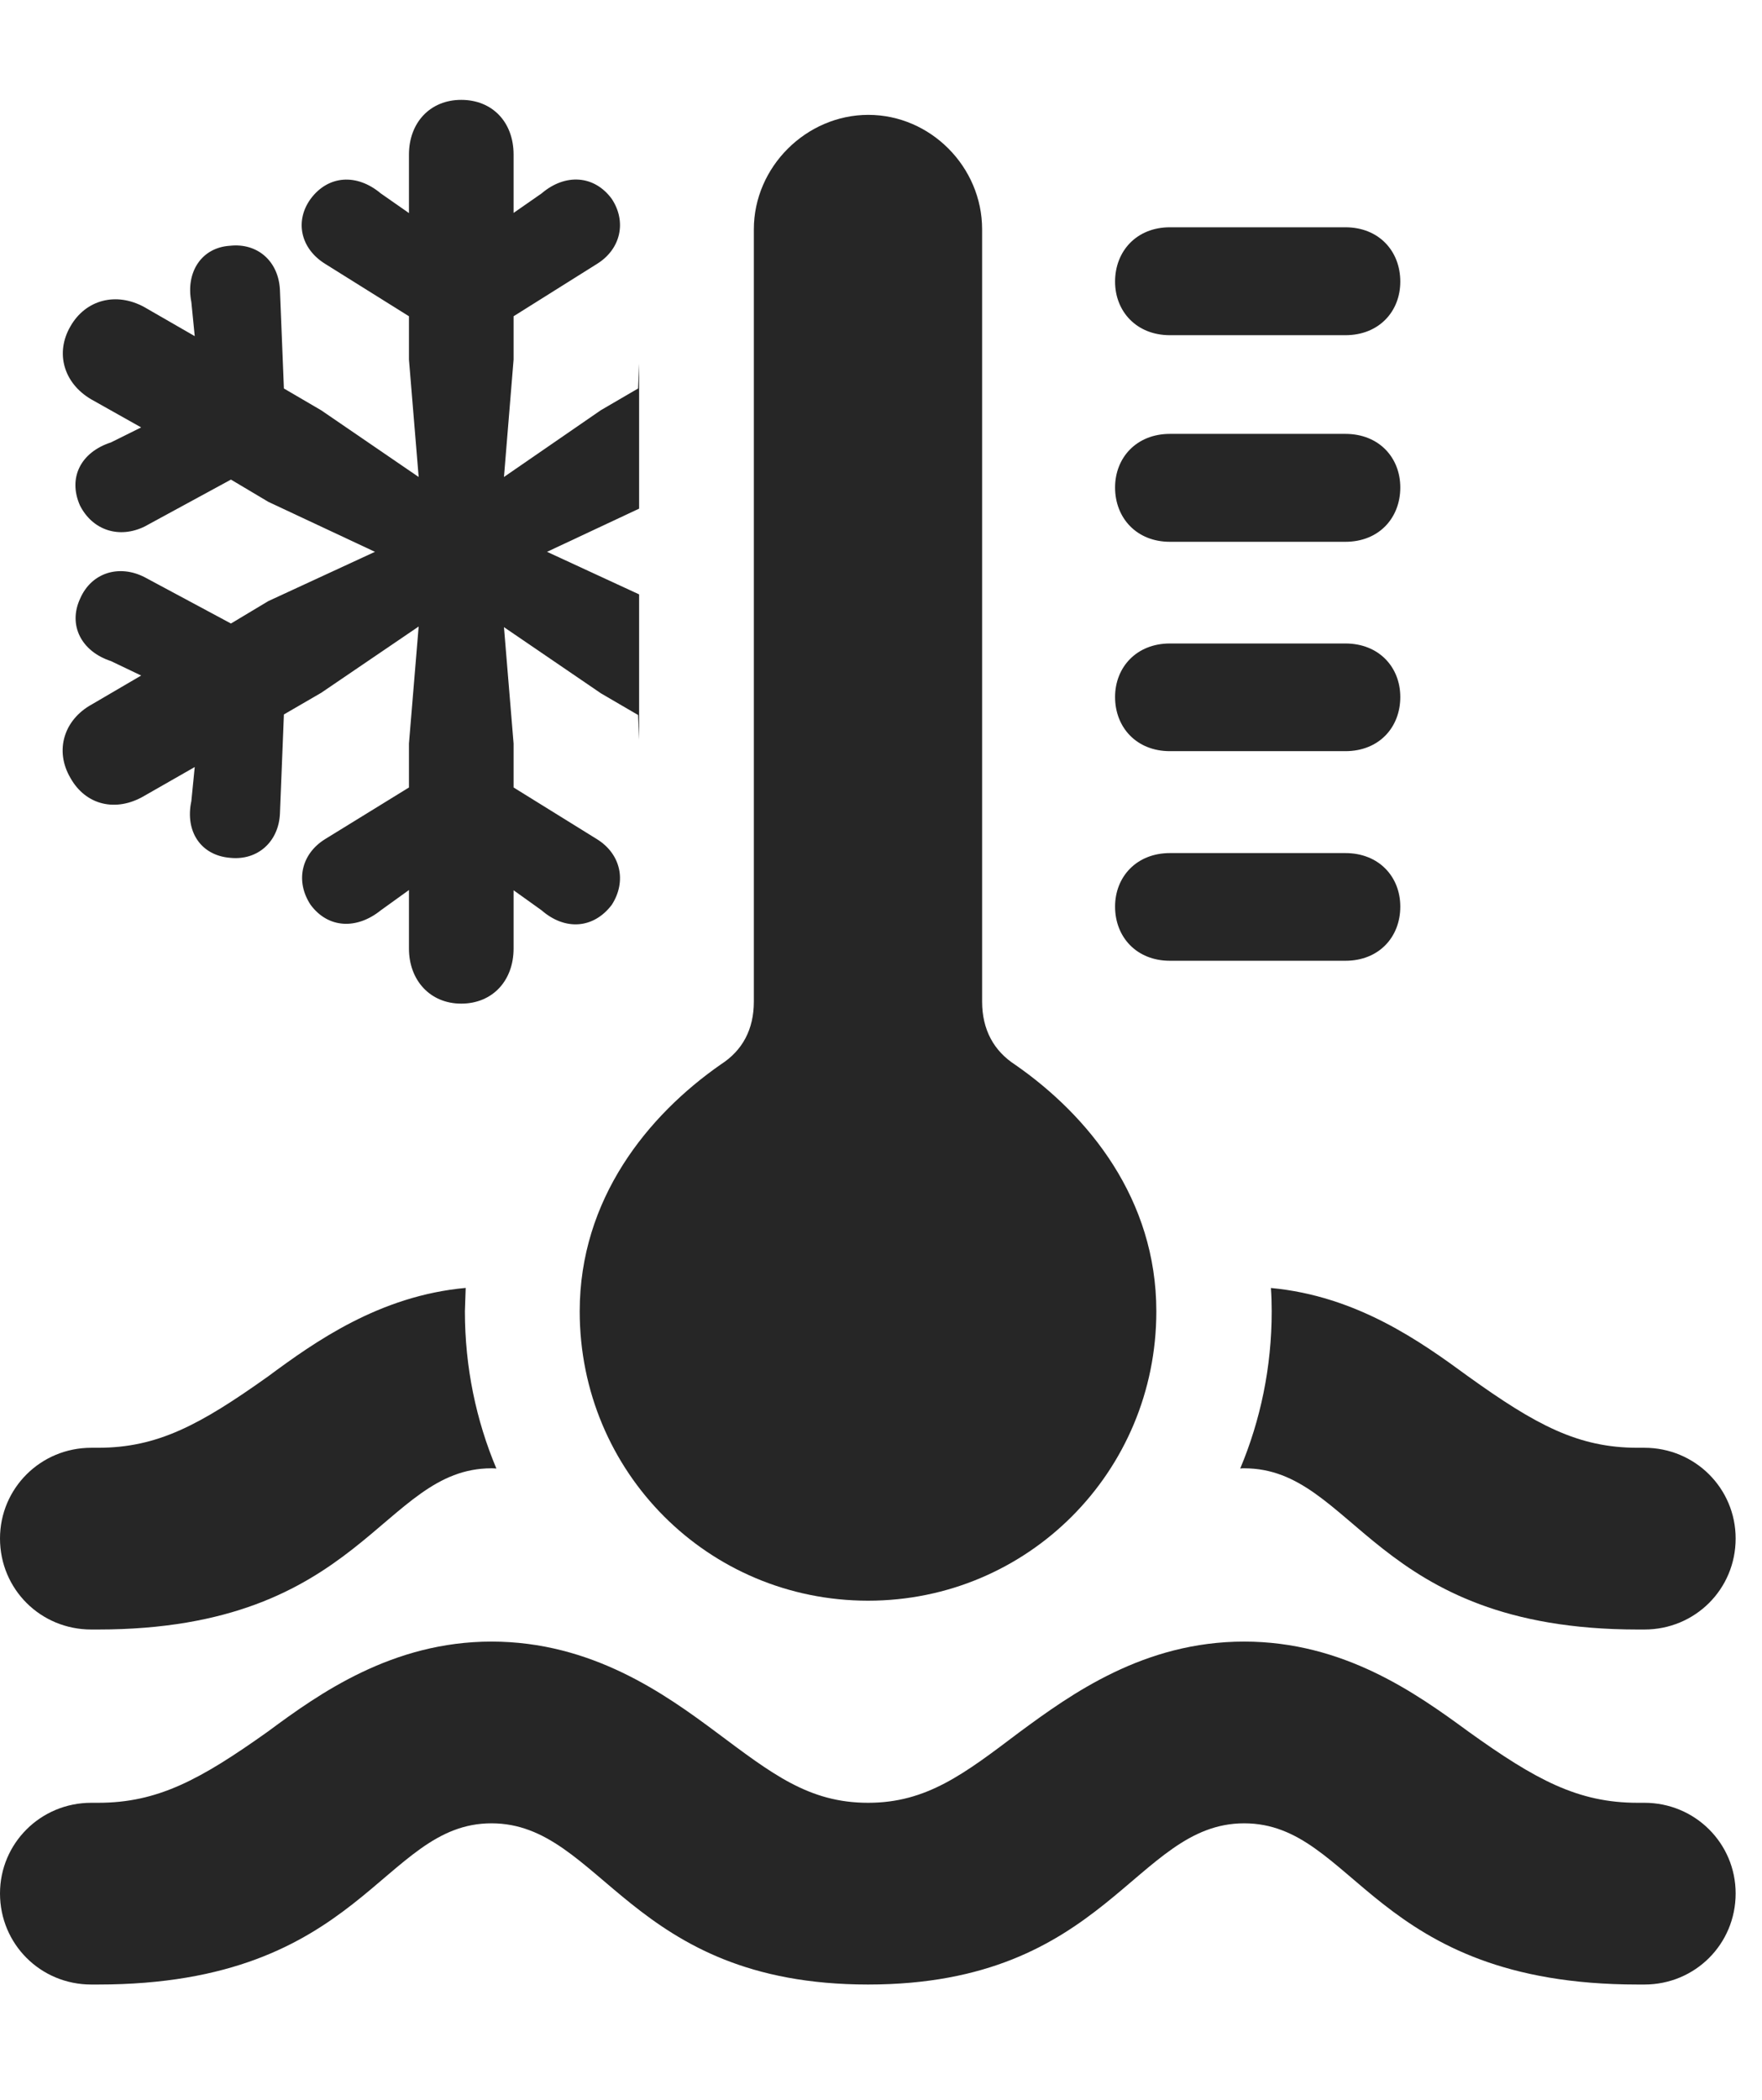 <?xml version="1.0" encoding="UTF-8"?>
<!--Generator: Apple Native CoreSVG 326-->
<!DOCTYPE svg PUBLIC "-//W3C//DTD SVG 1.1//EN" "http://www.w3.org/Graphics/SVG/1.1/DTD/svg11.dtd">
<svg version="1.1" xmlns="http://www.w3.org/2000/svg" xmlns:xlink="http://www.w3.org/1999/xlink"
       viewBox="0 0 22.331 26.605">
       <g>
              <rect height="26.605" opacity="0" width="22.331" x="0" y="0" />
              <path d="M6.509 1.958L6.509 2.697L6.864 2.45C7.164 2.194 7.532 2.218 7.753 2.519C7.944 2.807 7.869 3.155 7.566 3.343L6.509 4.006L6.509 4.555L6.387 6.042L7.615 5.196L8.087 4.921L8.1 4.607L8.1 6.443L6.933 6.99L8.1 7.529L8.1 9.372L8.087 9.057L7.617 8.783L6.387 7.944L6.509 9.418L6.509 9.975L7.566 10.63C7.869 10.818 7.944 11.166 7.753 11.462C7.524 11.763 7.164 11.792 6.864 11.531L6.509 11.277L6.509 12.015C6.509 12.422 6.242 12.713 5.845 12.713C5.453 12.713 5.183 12.419 5.183 12.015L5.183 11.274L4.826 11.531C4.523 11.775 4.161 11.763 3.937 11.462C3.741 11.166 3.816 10.818 4.119 10.63L5.183 9.975L5.183 9.418L5.306 7.936L4.072 8.775L3.598 9.05L3.548 10.304C3.533 10.661 3.266 10.903 2.916 10.866C2.546 10.836 2.343 10.532 2.425 10.148L2.468 9.716L1.829 10.081C1.471 10.292 1.086 10.201 0.892 9.853C0.691 9.51 0.807 9.118 1.165 8.922L1.789 8.557L1.406 8.374C1.029 8.251 0.861 7.917 1.015 7.584C1.159 7.251 1.512 7.147 1.832 7.311L2.927 7.898L3.401 7.614L4.752 6.99L3.401 6.357L2.927 6.075L1.832 6.67C1.512 6.826 1.174 6.72 1.013 6.402C0.859 6.051 1.024 5.728 1.406 5.604L1.789 5.414L1.157 5.059C0.807 4.855 0.697 4.471 0.892 4.135C1.084 3.797 1.471 3.694 1.829 3.89L2.468 4.258L2.425 3.826C2.351 3.449 2.553 3.135 2.916 3.113C3.266 3.075 3.533 3.312 3.548 3.677L3.598 4.921L4.072 5.198L5.306 6.042L5.183 4.555L5.183 4.006L4.119 3.341C3.809 3.148 3.733 2.8 3.937 2.519C4.161 2.218 4.523 2.196 4.826 2.45L5.183 2.699L5.183 1.958C5.183 1.552 5.453 1.265 5.845 1.265C6.242 1.265 6.509 1.549 6.509 1.958Z"
                     fill="currentColor" fill-opacity="0.85" />
              <path d="M18.606 21.931C19.465 22.548 20.001 22.836 20.755 22.836L20.841 22.836C21.483 22.836 21.997 23.35 21.997 23.984C21.997 24.626 21.483 25.138 20.841 25.138L20.755 25.138C17.395 25.138 17.171 23.096 15.768 23.096C14.379 23.096 14.034 25.138 11.002 25.138C7.971 25.138 7.625 23.096 6.229 23.096C4.834 23.096 4.602 25.138 1.242 25.138L1.156 25.138C0.514 25.138 0 24.626 0 23.984C0 23.35 0.514 22.836 1.156 22.836L1.242 22.836C1.996 22.836 2.532 22.548 3.399 21.931C4.048 21.45 4.974 20.794 6.229 20.794C7.502 20.794 8.429 21.459 9.079 21.943C9.783 22.468 10.25 22.836 11.002 22.836C11.747 22.836 12.222 22.468 12.918 21.943C13.575 21.459 14.495 20.794 15.768 20.794C17.031 20.794 17.949 21.45 18.606 21.931ZM5.892 16.611C5.892 17.318 6.034 17.991 6.291 18.602C6.271 18.6 6.25 18.599 6.229 18.599C4.834 18.599 4.602 20.641 1.242 20.641L1.156 20.641C0.514 20.641 0 20.13 0 19.488C0 18.853 0.514 18.339 1.156 18.339L1.242 18.339C1.996 18.339 2.532 18.051 3.399 17.434C3.991 16.996 4.811 16.413 5.902 16.314ZM18.606 17.434C19.465 18.051 20.001 18.339 20.755 18.339L20.841 18.339C21.483 18.339 21.997 18.853 21.997 19.488C21.997 20.13 21.483 20.641 20.841 20.641L20.755 20.641C17.395 20.641 17.171 18.599 15.768 18.599C15.751 18.599 15.734 18.599 15.718 18.602C15.975 17.99 16.117 17.318 16.117 16.611C16.117 16.511 16.114 16.412 16.107 16.315C17.198 16.416 18.009 16.997 18.606 17.434Z"
                     fill="currentColor" fill-opacity="0.85" />
              <path d="M11.002 20.276C13.023 20.276 14.655 18.647 14.655 16.611C14.655 15.19 13.798 14.134 12.866 13.487C12.598 13.314 12.447 13.046 12.447 12.687L12.447 2.905C12.447 2.113 11.792 1.455 11.005 1.455C10.22 1.455 9.554 2.113 9.554 2.905L9.554 12.687C9.554 13.041 9.409 13.307 9.137 13.482C8.207 14.129 7.347 15.19 7.347 16.611C7.347 18.647 8.976 20.276 11.002 20.276ZM14.827 4.246L17.051 4.246C17.477 4.246 17.747 3.945 17.747 3.567C17.747 3.182 17.477 2.879 17.051 2.879L14.827 2.879C14.404 2.879 14.132 3.182 14.132 3.567C14.132 3.945 14.404 4.246 14.827 4.246ZM14.827 6.863L17.051 6.863C17.477 6.863 17.747 6.56 17.747 6.175C17.747 5.797 17.477 5.496 17.051 5.496L14.827 5.496C14.404 5.496 14.132 5.797 14.132 6.175C14.132 6.56 14.404 6.863 14.827 6.863ZM14.827 9.515L17.051 9.515C17.477 9.515 17.747 9.214 17.747 8.829C17.747 8.452 17.477 8.151 17.051 8.151L14.827 8.151C14.404 8.151 14.132 8.452 14.132 8.829C14.132 9.214 14.404 9.515 14.827 9.515ZM14.827 12.17L17.051 12.17C17.477 12.17 17.747 11.869 17.747 11.484C17.747 11.107 17.477 10.806 17.051 10.806L14.827 10.806C14.404 10.806 14.132 11.107 14.132 11.484C14.132 11.869 14.404 12.17 14.827 12.17Z"
                     fill="currentColor" fill-opacity="0.85" />
       </g>
</svg>